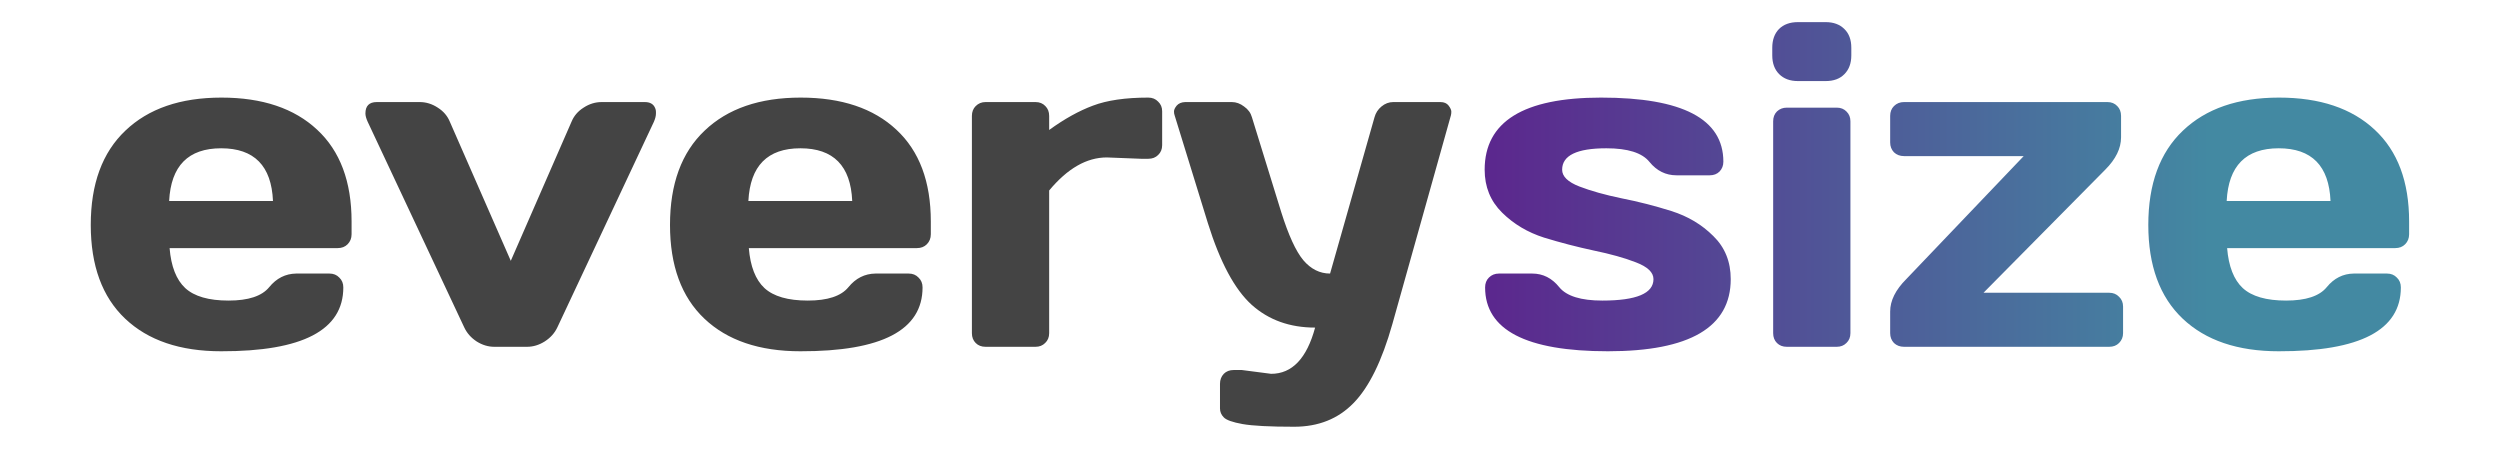 <svg width="656" height="118" viewBox="0 0 656 118" fill="none" xmlns="http://www.w3.org/2000/svg">
<rect width="656" height="118" fill="white"/>
<path d="M389.574 44.535C389.574 31.918 399.75 25.609 420.102 25.609C441.508 25.609 452.211 31.215 452.211 42.426C452.211 43.441 451.879 44.301 451.215 45.004C450.551 45.668 449.691 46 448.637 46H439.906C437.094 46 434.73 44.828 432.816 42.484C430.902 40.102 427.133 38.91 421.508 38.91C413.773 38.91 409.906 40.785 409.906 44.535C409.906 46.293 411.41 47.758 414.418 48.93C417.465 50.102 421.156 51.137 425.492 52.035C429.867 52.895 434.223 54.008 438.559 55.375C442.895 56.742 446.566 58.93 449.574 61.938C452.621 64.906 454.145 68.676 454.145 73.246C454.145 85.863 443.402 92.172 421.918 92.172C400.434 92.172 389.691 86.586 389.691 75.414C389.691 74.359 390.023 73.5 390.688 72.836C391.391 72.133 392.27 71.781 393.324 71.781H402.055C404.867 71.781 407.23 72.973 409.145 75.356C411.059 77.699 414.828 78.871 420.453 78.871C429.398 78.871 433.871 76.996 433.871 73.246C433.871 71.488 432.348 70.023 429.301 68.852C426.293 67.68 422.602 66.644 418.227 65.746C413.852 64.809 409.496 63.676 405.16 62.348C400.863 60.98 397.191 58.793 394.145 55.785C391.098 52.777 389.574 49.027 389.574 44.535ZM465.043 14.535V12.543C465.043 10.473 465.629 8.832 466.801 7.621C468.012 6.41 469.672 5.805 471.781 5.805H479.047C481.117 5.805 482.758 6.41 483.969 7.621C485.18 8.793 485.785 10.434 485.785 12.543V14.535C485.785 16.605 485.18 18.246 483.969 19.457C482.797 20.668 481.156 21.273 479.047 21.273H471.781C469.711 21.273 468.07 20.668 466.859 19.457C465.648 18.246 465.043 16.605 465.043 14.535ZM465.277 87.426V31.82C465.277 30.766 465.609 29.906 466.273 29.242C466.977 28.578 467.836 28.246 468.852 28.246H481.977C483.031 28.246 483.891 28.598 484.555 29.301C485.219 29.965 485.551 30.805 485.551 31.82V87.426C485.551 88.481 485.199 89.34 484.496 90.004C483.832 90.668 482.992 91 481.977 91H468.852C467.797 91 466.938 90.668 466.273 90.004C465.609 89.34 465.277 88.481 465.277 87.426ZM495.98 37.387V30.414C495.98 29.359 496.312 28.5 496.977 27.836C497.68 27.133 498.559 26.781 499.613 26.781H552.992C554.047 26.781 554.906 27.133 555.57 27.836C556.234 28.5 556.566 29.359 556.566 30.414V36.039C556.566 38.93 555.18 41.762 552.406 44.535L520.473 76.82H553.461C554.516 76.82 555.375 77.172 556.039 77.875C556.742 78.539 557.094 79.398 557.094 80.453V87.426C557.094 88.441 556.742 89.301 556.039 90.004C555.375 90.668 554.516 91 553.461 91H499.613C498.559 91 497.68 90.668 496.977 90.004C496.312 89.301 495.98 88.441 495.98 87.426V81.742C495.98 78.891 497.387 76.059 500.199 73.246L531.02 40.961H499.613C498.559 40.961 497.68 40.629 496.977 39.965C496.312 39.262 495.98 38.402 495.98 37.387ZM572.738 83.617C566.723 77.914 563.715 69.711 563.715 59.008C563.715 48.266 566.742 40.023 572.797 34.281C578.852 28.5 587.25 25.609 597.992 25.609C608.734 25.609 617.113 28.422 623.129 34.047C629.145 39.633 632.152 47.66 632.152 58.129V61.469C632.152 62.523 631.801 63.402 631.098 64.106C630.434 64.769 629.574 65.102 628.52 65.102H584.398C584.789 69.906 586.156 73.402 588.5 75.59C590.883 77.777 594.672 78.871 599.867 78.871C605.062 78.871 608.617 77.699 610.531 75.356C612.445 73.012 614.809 71.82 617.621 71.781H626.352C627.406 71.781 628.266 72.133 628.93 72.836C629.633 73.5 629.984 74.359 629.984 75.414C629.984 86.625 619.301 92.211 597.934 92.172C587.152 92.172 578.754 89.32 572.738 83.617ZM584.281 52.738H611.527C611.137 43.52 606.605 38.91 597.934 38.91C589.301 38.91 584.75 43.52 584.281 52.738Z" fill="url(#paint0_linear)"/>
<path d="M32.84 83.617C26.824 77.914 23.816 69.711 23.816 59.008C23.816 48.266 26.844 40.023 32.898 34.281C38.953 28.5 47.352 25.609 58.094 25.609C68.836 25.609 77.215 28.422 83.231 34.047C89.246 39.633 92.254 47.66 92.254 58.129V61.469C92.254 62.523 91.902 63.402 91.199 64.106C90.535 64.769 89.676 65.102 88.621 65.102H44.5C44.891 69.906 46.258 73.402 48.602 75.59C50.984 77.777 54.773 78.871 59.969 78.871C65.164 78.871 68.719 77.699 70.633 75.356C72.547 73.012 74.91 71.82 77.723 71.781H86.453C87.508 71.781 88.367 72.133 89.031 72.836C89.734 73.5 90.086 74.359 90.086 75.414C90.086 86.625 79.402 92.211 58.035 92.172C47.254 92.172 38.855 89.32 32.84 83.617ZM44.383 52.738H71.629C71.238 43.52 66.707 38.91 58.035 38.91C49.402 38.91 44.852 43.52 44.383 52.738ZM98.875 26.781H110.125C111.805 26.781 113.387 27.27 114.871 28.246C116.355 29.184 117.41 30.414 118.035 31.938L134.031 68.441L149.969 31.938C150.594 30.414 151.648 29.184 153.133 28.246C154.617 27.27 156.199 26.781 157.879 26.781H169.188C170.555 26.781 171.453 27.289 171.883 28.305C172.078 28.695 172.156 29.203 172.117 29.828C172.117 30.414 171.941 31.117 171.59 31.938L146.277 85.844C145.574 87.367 144.461 88.617 142.938 89.594C141.453 90.531 139.91 91 138.309 91H129.695C128.094 91 126.551 90.531 125.066 89.594C123.582 88.617 122.488 87.367 121.785 85.844L96.473 31.938C96.082 31.078 95.887 30.355 95.887 29.77C95.887 27.777 96.883 26.781 98.875 26.781ZM184.832 83.617C178.816 77.914 175.809 69.711 175.809 59.008C175.809 48.266 178.836 40.023 184.891 34.281C190.945 28.5 199.344 25.609 210.086 25.609C220.828 25.609 229.207 28.422 235.223 34.047C241.238 39.633 244.246 47.66 244.246 58.129V61.469C244.246 62.523 243.895 63.402 243.191 64.106C242.527 64.769 241.668 65.102 240.613 65.102H196.492C196.883 69.906 198.25 73.402 200.594 75.59C202.977 77.777 206.766 78.871 211.961 78.871C217.156 78.871 220.711 77.699 222.625 75.356C224.539 73.012 226.902 71.82 229.715 71.781H238.445C239.5 71.781 240.359 72.133 241.023 72.836C241.727 73.5 242.078 74.359 242.078 75.414C242.078 86.625 231.395 92.211 210.027 92.172C199.246 92.172 190.848 89.32 184.832 83.617ZM196.375 52.738H223.621C223.23 43.52 218.699 38.91 210.027 38.91C201.395 38.91 196.844 43.52 196.375 52.738ZM299.441 41.664L290.418 41.312C285.145 41.312 280.105 44.203 275.301 49.984V87.426C275.301 88.481 274.949 89.34 274.246 90.004C273.582 90.668 272.742 91 271.727 91H258.602C257.547 91 256.688 90.668 256.023 90.004C255.359 89.34 255.027 88.481 255.027 87.426V30.414C255.027 29.359 255.359 28.5 256.023 27.836C256.727 27.133 257.586 26.781 258.602 26.781H271.727C272.781 26.781 273.641 27.133 274.305 27.836C274.969 28.5 275.301 29.359 275.301 30.414V34.105C279.285 31.215 283.113 29.086 286.785 27.719C290.496 26.312 295.34 25.609 301.316 25.609C302.371 25.609 303.23 25.961 303.895 26.664C304.598 27.328 304.949 28.168 304.949 29.184V38.09C304.949 39.145 304.598 40.004 303.895 40.668C303.23 41.332 302.371 41.664 301.316 41.664H299.441ZM325.867 97.094L333.543 98.09C339.051 98.09 342.898 94.047 345.086 85.961C338.445 85.961 332.898 83.969 328.445 79.984C323.992 75.961 320.164 68.832 316.961 58.598L308.23 30.297C308.113 29.984 308.055 29.633 308.055 29.242C308.055 28.812 308.289 28.305 308.758 27.719C309.266 27.133 310.008 26.82 310.984 26.781H323.23C324.363 26.781 325.438 27.172 326.453 27.953C327.508 28.695 328.191 29.633 328.504 30.766L336.18 55.609C338.094 61.703 340.027 65.922 341.98 68.266C343.973 70.609 346.316 71.781 349.012 71.781L360.672 30.766C360.984 29.633 361.59 28.695 362.488 27.953C363.426 27.172 364.461 26.781 365.594 26.781H377.957C378.934 26.781 379.656 27.094 380.125 27.719C380.594 28.344 380.828 28.871 380.828 29.301C380.828 29.691 380.789 30.023 380.711 30.297L365.359 85.023C362.625 94.711 359.227 101.625 355.164 105.766C351.141 109.906 345.945 111.977 339.578 111.977C333.211 111.977 328.699 111.742 326.043 111.273C323.426 110.805 321.785 110.219 321.121 109.516C320.457 108.852 320.125 108.07 320.125 107.172V100.727C320.125 99.672 320.457 98.793 321.121 98.09C321.785 97.426 322.645 97.094 323.699 97.094H325.867Z" fill="#444444"/>
<defs>
<linearGradient id="paint0_linear" x1="386" y1="48" x2="579.787" y2="48" gradientUnits="userSpaceOnUse">
<stop stop-color="#5C258D"/>
<stop offset="1" stop-color="#4389A2"/>
</linearGradient>
</defs>
</svg>
